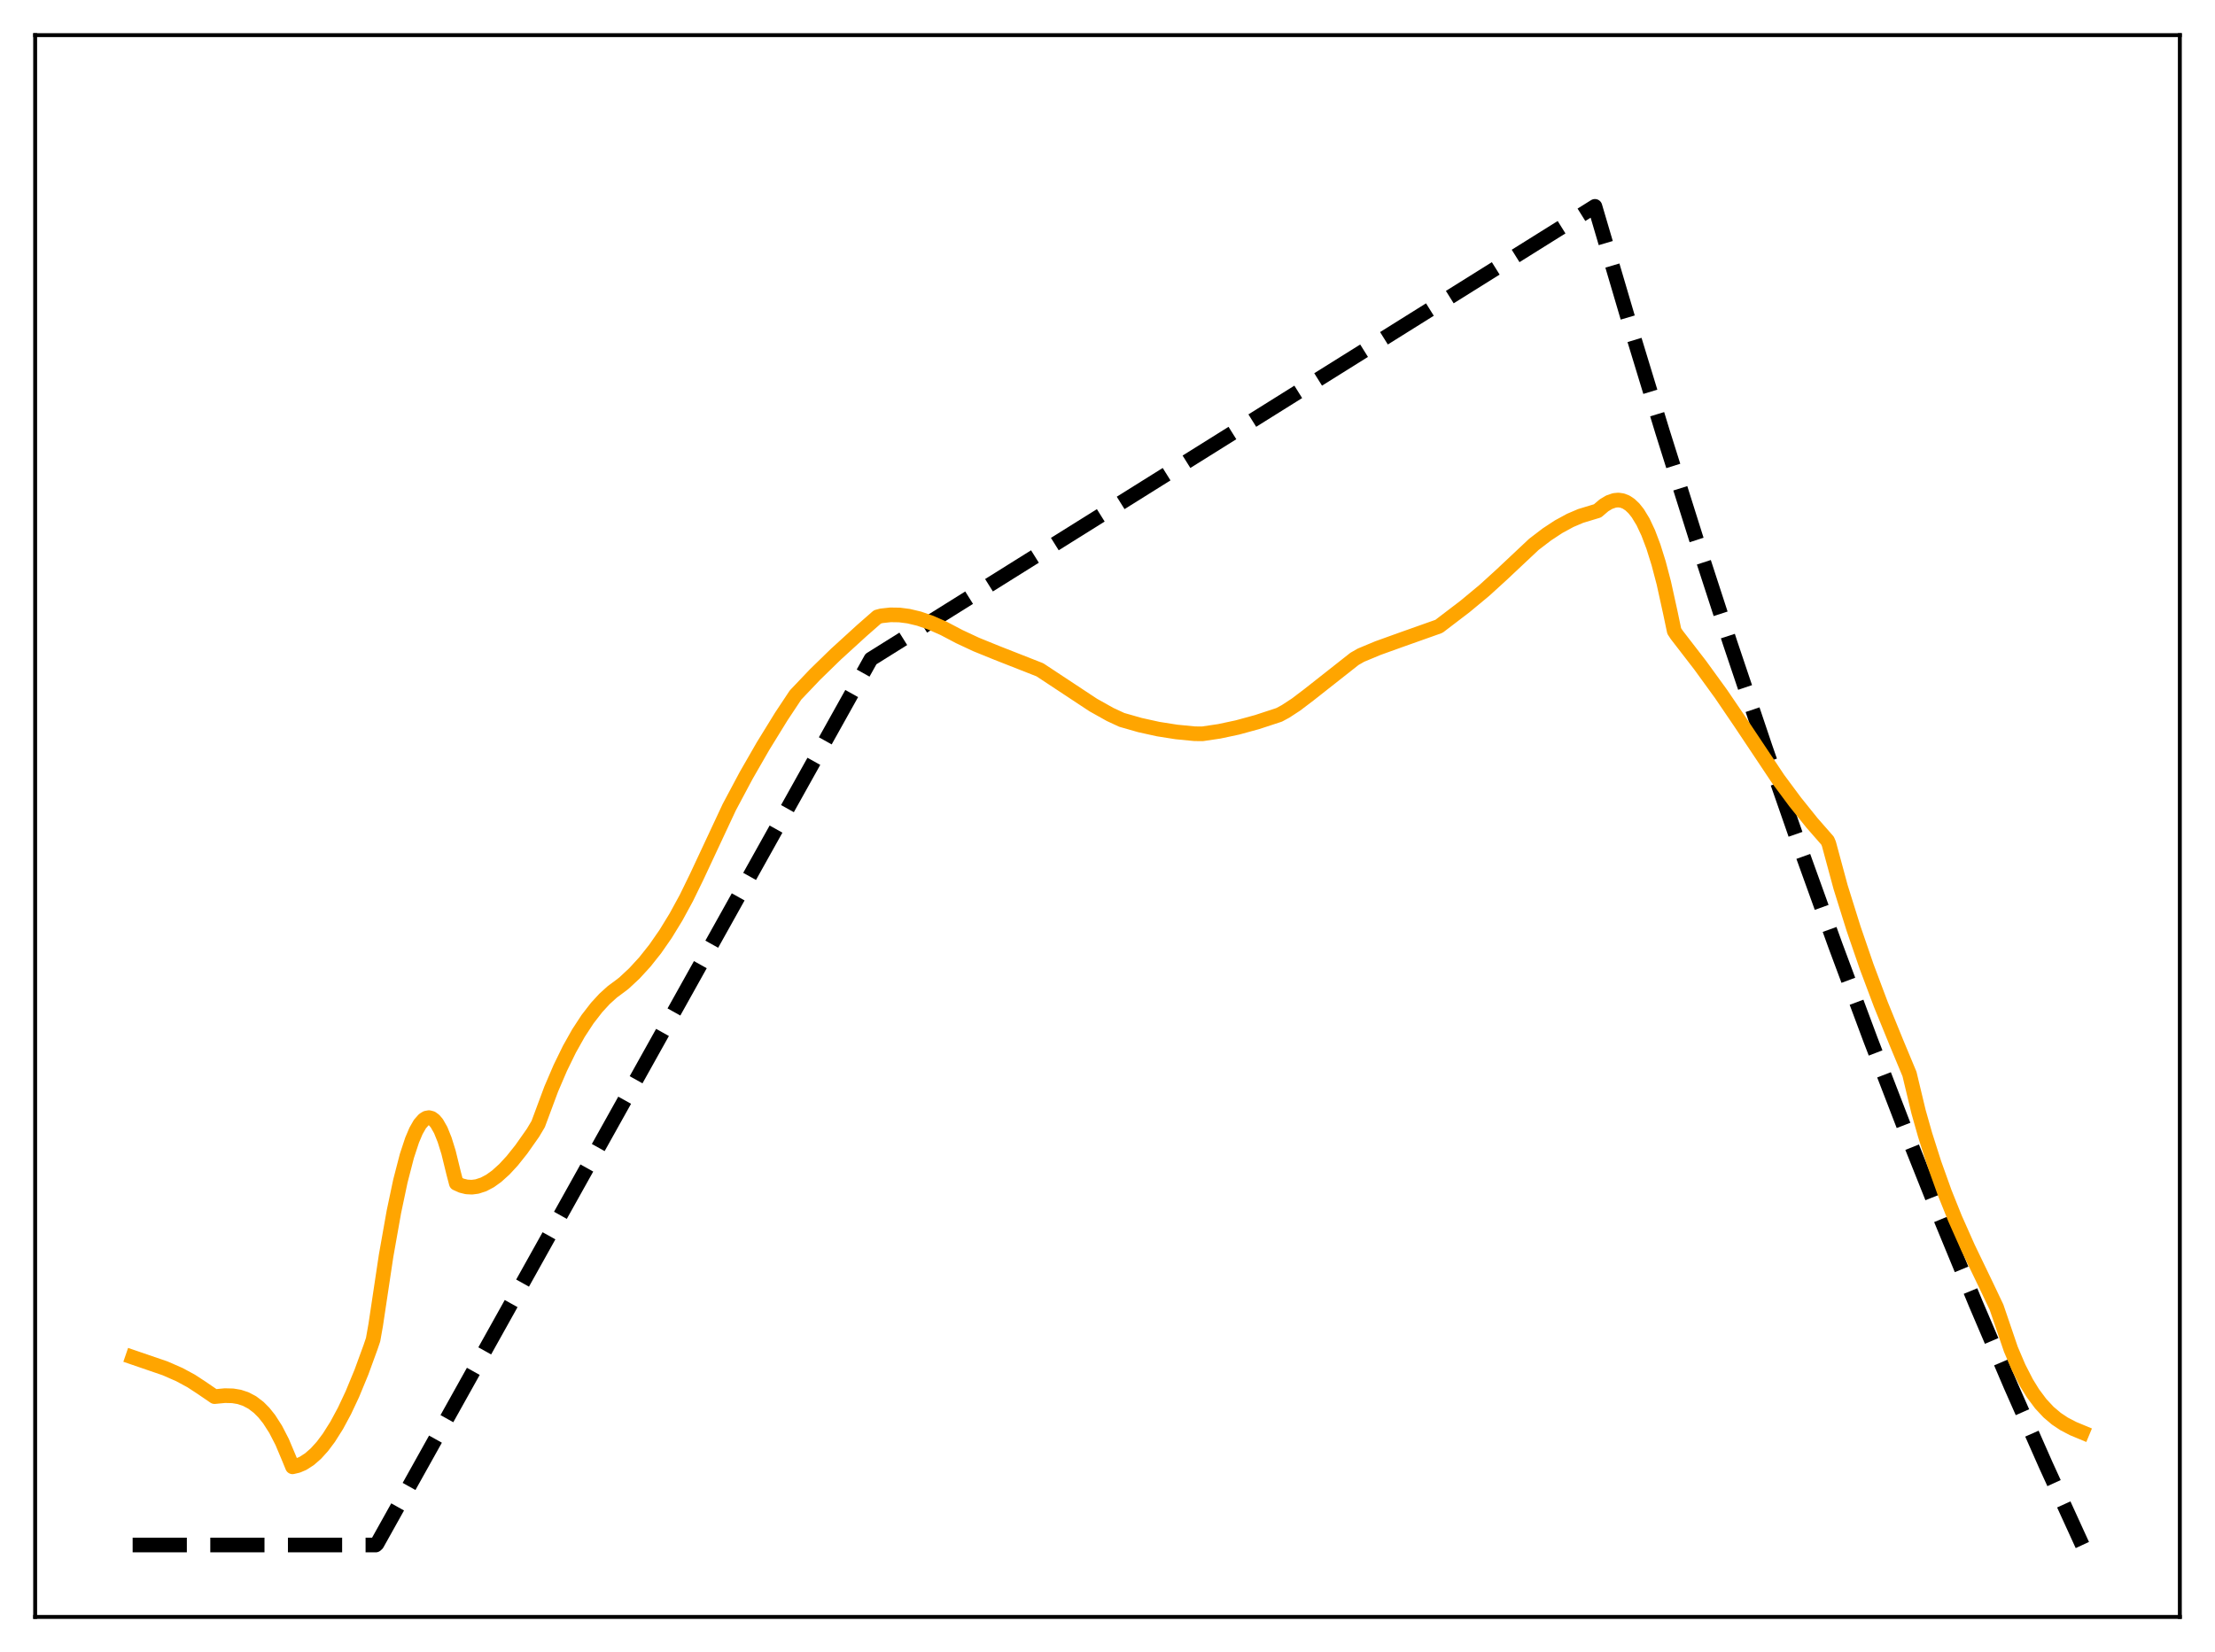 <?xml version="1.0" encoding="utf-8" standalone="no"?>
<!DOCTYPE svg PUBLIC "-//W3C//DTD SVG 1.1//EN"
  "http://www.w3.org/Graphics/SVG/1.1/DTD/svg11.dtd">
<svg xmlns:xlink="http://www.w3.org/1999/xlink" width="453.6pt" height="338.4pt" viewBox="0 0 453.6 338.4" xmlns="http://www.w3.org/2000/svg" version="1.1">
 <defs>
  <style type="text/css">*{stroke-linejoin: round; stroke-linecap: butt}</style>
 </defs>
 <g id="figure_1">
  <g id="patch_1">
   <path d="M 0 338.4 
L 453.6 338.4 
L 453.6 0 
L 0 0 
z
" style="fill: #ffffff"/>
  </g>
  <g id="axes_1">
   <g id="patch_2">
    <path d="M 7.2 331.2 
L 446.4 331.2 
L 446.4 7.2 
L 7.2 7.2 
z
" style="fill: #ffffff"/>
   </g>
   <g id="matplotlib.axis_1"/>
   <g id="matplotlib.axis_2"/>
   <g id="line2d_1">
    <path d="M 27.164 316.473 
L 76.94 316.473 
L 77.206 316.234 
L 178.355 134.999 
L 326.618 42.269 
L 333.539 65.736 
L 340.46 88.448 
L 347.38 110.427 
L 354.301 131.699 
L 361.488 153.063 
L 368.675 173.713 
L 375.862 193.673 
L 383.049 212.965 
L 390.236 231.612 
L 397.423 249.635 
L 404.609 267.056 
L 411.796 283.894 
L 418.983 300.169 
L 426.17 315.9 
L 426.436 316.473 
L 426.436 316.473 
" clip-path="url(#pbfcf3c3e68)" style="fill: none; stroke-dasharray: 11.1,4.8; stroke-dashoffset: 0; stroke: #000000; stroke-width: 3"/>
   </g>
   <g id="line2d_2">
    <path d="M 27.164 278.005 
L 33.818 280.288 
L 36.746 281.57 
L 39.142 282.864 
L 41.271 284.256 
L 43.933 286.076 
L 46.063 285.872 
L 47.66 285.913 
L 48.991 286.134 
L 50.321 286.572 
L 51.652 287.274 
L 52.983 288.289 
L 54.048 289.361 
L 55.113 290.694 
L 56.444 292.768 
L 57.775 295.35 
L 59.105 298.504 
L 59.904 300.454 
L 60.969 300.205 
L 62.033 299.752 
L 63.364 298.901 
L 64.695 297.738 
L 66.026 296.266 
L 67.357 294.49 
L 68.954 291.958 
L 70.551 288.992 
L 72.148 285.594 
L 74.012 281.082 
L 75.875 275.976 
L 76.407 274.406 
L 76.94 271.397 
L 79.069 257.211 
L 80.666 248.212 
L 81.997 241.908 
L 83.328 236.766 
L 84.393 233.537 
L 85.191 231.655 
L 85.99 230.252 
L 86.788 229.344 
L 87.321 229.02 
L 87.853 228.927 
L 88.385 229.069 
L 88.918 229.45 
L 89.45 230.074 
L 90.249 231.477 
L 91.047 233.451 
L 91.846 236.01 
L 92.911 240.356 
L 93.443 242.376 
L 94.508 242.857 
L 95.572 243.119 
L 96.637 243.175 
L 97.702 243.035 
L 99.033 242.601 
L 100.364 241.897 
L 101.695 240.944 
L 103.292 239.504 
L 104.889 237.774 
L 106.752 235.441 
L 109.148 232.037 
L 110.212 230.25 
L 112.874 223.095 
L 114.737 218.749 
L 116.601 214.93 
L 118.464 211.61 
L 120.327 208.761 
L 122.191 206.354 
L 123.788 204.619 
L 125.385 203.169 
L 126.982 201.985 
L 127.78 201.372 
L 129.91 199.387 
L 132.039 197.068 
L 134.169 194.388 
L 136.298 191.324 
L 138.428 187.849 
L 140.557 183.941 
L 142.687 179.575 
L 149.341 165.341 
L 152.801 158.846 
L 156.262 152.826 
L 159.988 146.777 
L 162.916 142.361 
L 166.909 138.164 
L 171.168 134.016 
L 176.492 129.16 
L 179.686 126.362 
L 180.484 126.146 
L 182.348 125.941 
L 184.211 125.97 
L 186.074 126.212 
L 188.204 126.72 
L 190.599 127.545 
L 193.261 128.721 
L 196.455 130.401 
L 199.916 132.018 
L 204.175 133.748 
L 212.959 137.201 
L 223.872 144.408 
L 227.332 146.346 
L 229.728 147.457 
L 233.455 148.521 
L 237.181 149.342 
L 240.908 149.93 
L 244.634 150.293 
L 246.231 150.312 
L 249.692 149.8 
L 253.418 149.006 
L 257.411 147.915 
L 261.936 146.43 
L 263.267 145.715 
L 265.396 144.324 
L 268.058 142.305 
L 277.375 134.964 
L 278.705 134.2 
L 282.166 132.759 
L 286.691 131.129 
L 294.676 128.295 
L 300 124.233 
L 303.993 120.918 
L 307.453 117.764 
L 314.108 111.509 
L 316.769 109.474 
L 319.165 107.897 
L 321.561 106.593 
L 323.69 105.686 
L 325.82 105.039 
L 327.151 104.637 
L 328.481 103.502 
L 329.546 102.863 
L 330.611 102.497 
L 331.409 102.423 
L 332.208 102.535 
L 333.007 102.847 
L 333.805 103.374 
L 334.604 104.132 
L 335.402 105.136 
L 336.467 106.885 
L 337.532 109.148 
L 338.596 111.959 
L 339.661 115.365 
L 340.726 119.412 
L 342.057 125.458 
L 342.855 129.256 
L 343.388 130.058 
L 348.179 136.266 
L 352.438 142.137 
L 356.431 148.011 
L 364.15 159.586 
L 367.61 164.252 
L 371.071 168.558 
L 374.265 172.207 
L 374.531 172.845 
L 376.927 181.704 
L 379.588 190.213 
L 382.25 197.965 
L 385.178 205.762 
L 388.372 213.6 
L 391.034 219.988 
L 392.897 227.748 
L 394.228 232.443 
L 396.092 238.3 
L 398.221 244.251 
L 400.351 249.563 
L 403.012 255.555 
L 406.739 263.292 
L 408.868 267.775 
L 411.796 276.378 
L 413.393 280.124 
L 414.991 283.237 
L 416.321 285.399 
L 417.919 287.538 
L 419.516 289.25 
L 421.113 290.603 
L 422.71 291.667 
L 424.573 292.635 
L 426.436 293.409 
L 426.436 293.409 
" clip-path="url(#pbfcf3c3e68)" style="fill: none; stroke: #ffa500; stroke-width: 3; stroke-linecap: square"/>
   </g>
   <g id="patch_3">
    <path d="M 7.2 331.2 
L 7.2 7.2 
" style="fill: none; stroke: #000000; stroke-width: 0.8; stroke-linejoin: miter; stroke-linecap: square"/>
   </g>
   <g id="patch_4">
    <path d="M 446.4 331.2 
L 446.4 7.2 
" style="fill: none; stroke: #000000; stroke-width: 0.8; stroke-linejoin: miter; stroke-linecap: square"/>
   </g>
   <g id="patch_5">
    <path d="M 7.2 331.2 
L 446.4 331.2 
" style="fill: none; stroke: #000000; stroke-width: 0.8; stroke-linejoin: miter; stroke-linecap: square"/>
   </g>
   <g id="patch_6">
    <path d="M 7.2 7.2 
L 446.4 7.2 
" style="fill: none; stroke: #000000; stroke-width: 0.8; stroke-linejoin: miter; stroke-linecap: square"/>
   </g>
  </g>
 </g>
 <defs>
  <clipPath id="pbfcf3c3e68">
   <rect x="7.2" y="7.2" width="439.2" height="324"/>
  </clipPath>
 </defs>
</svg>

